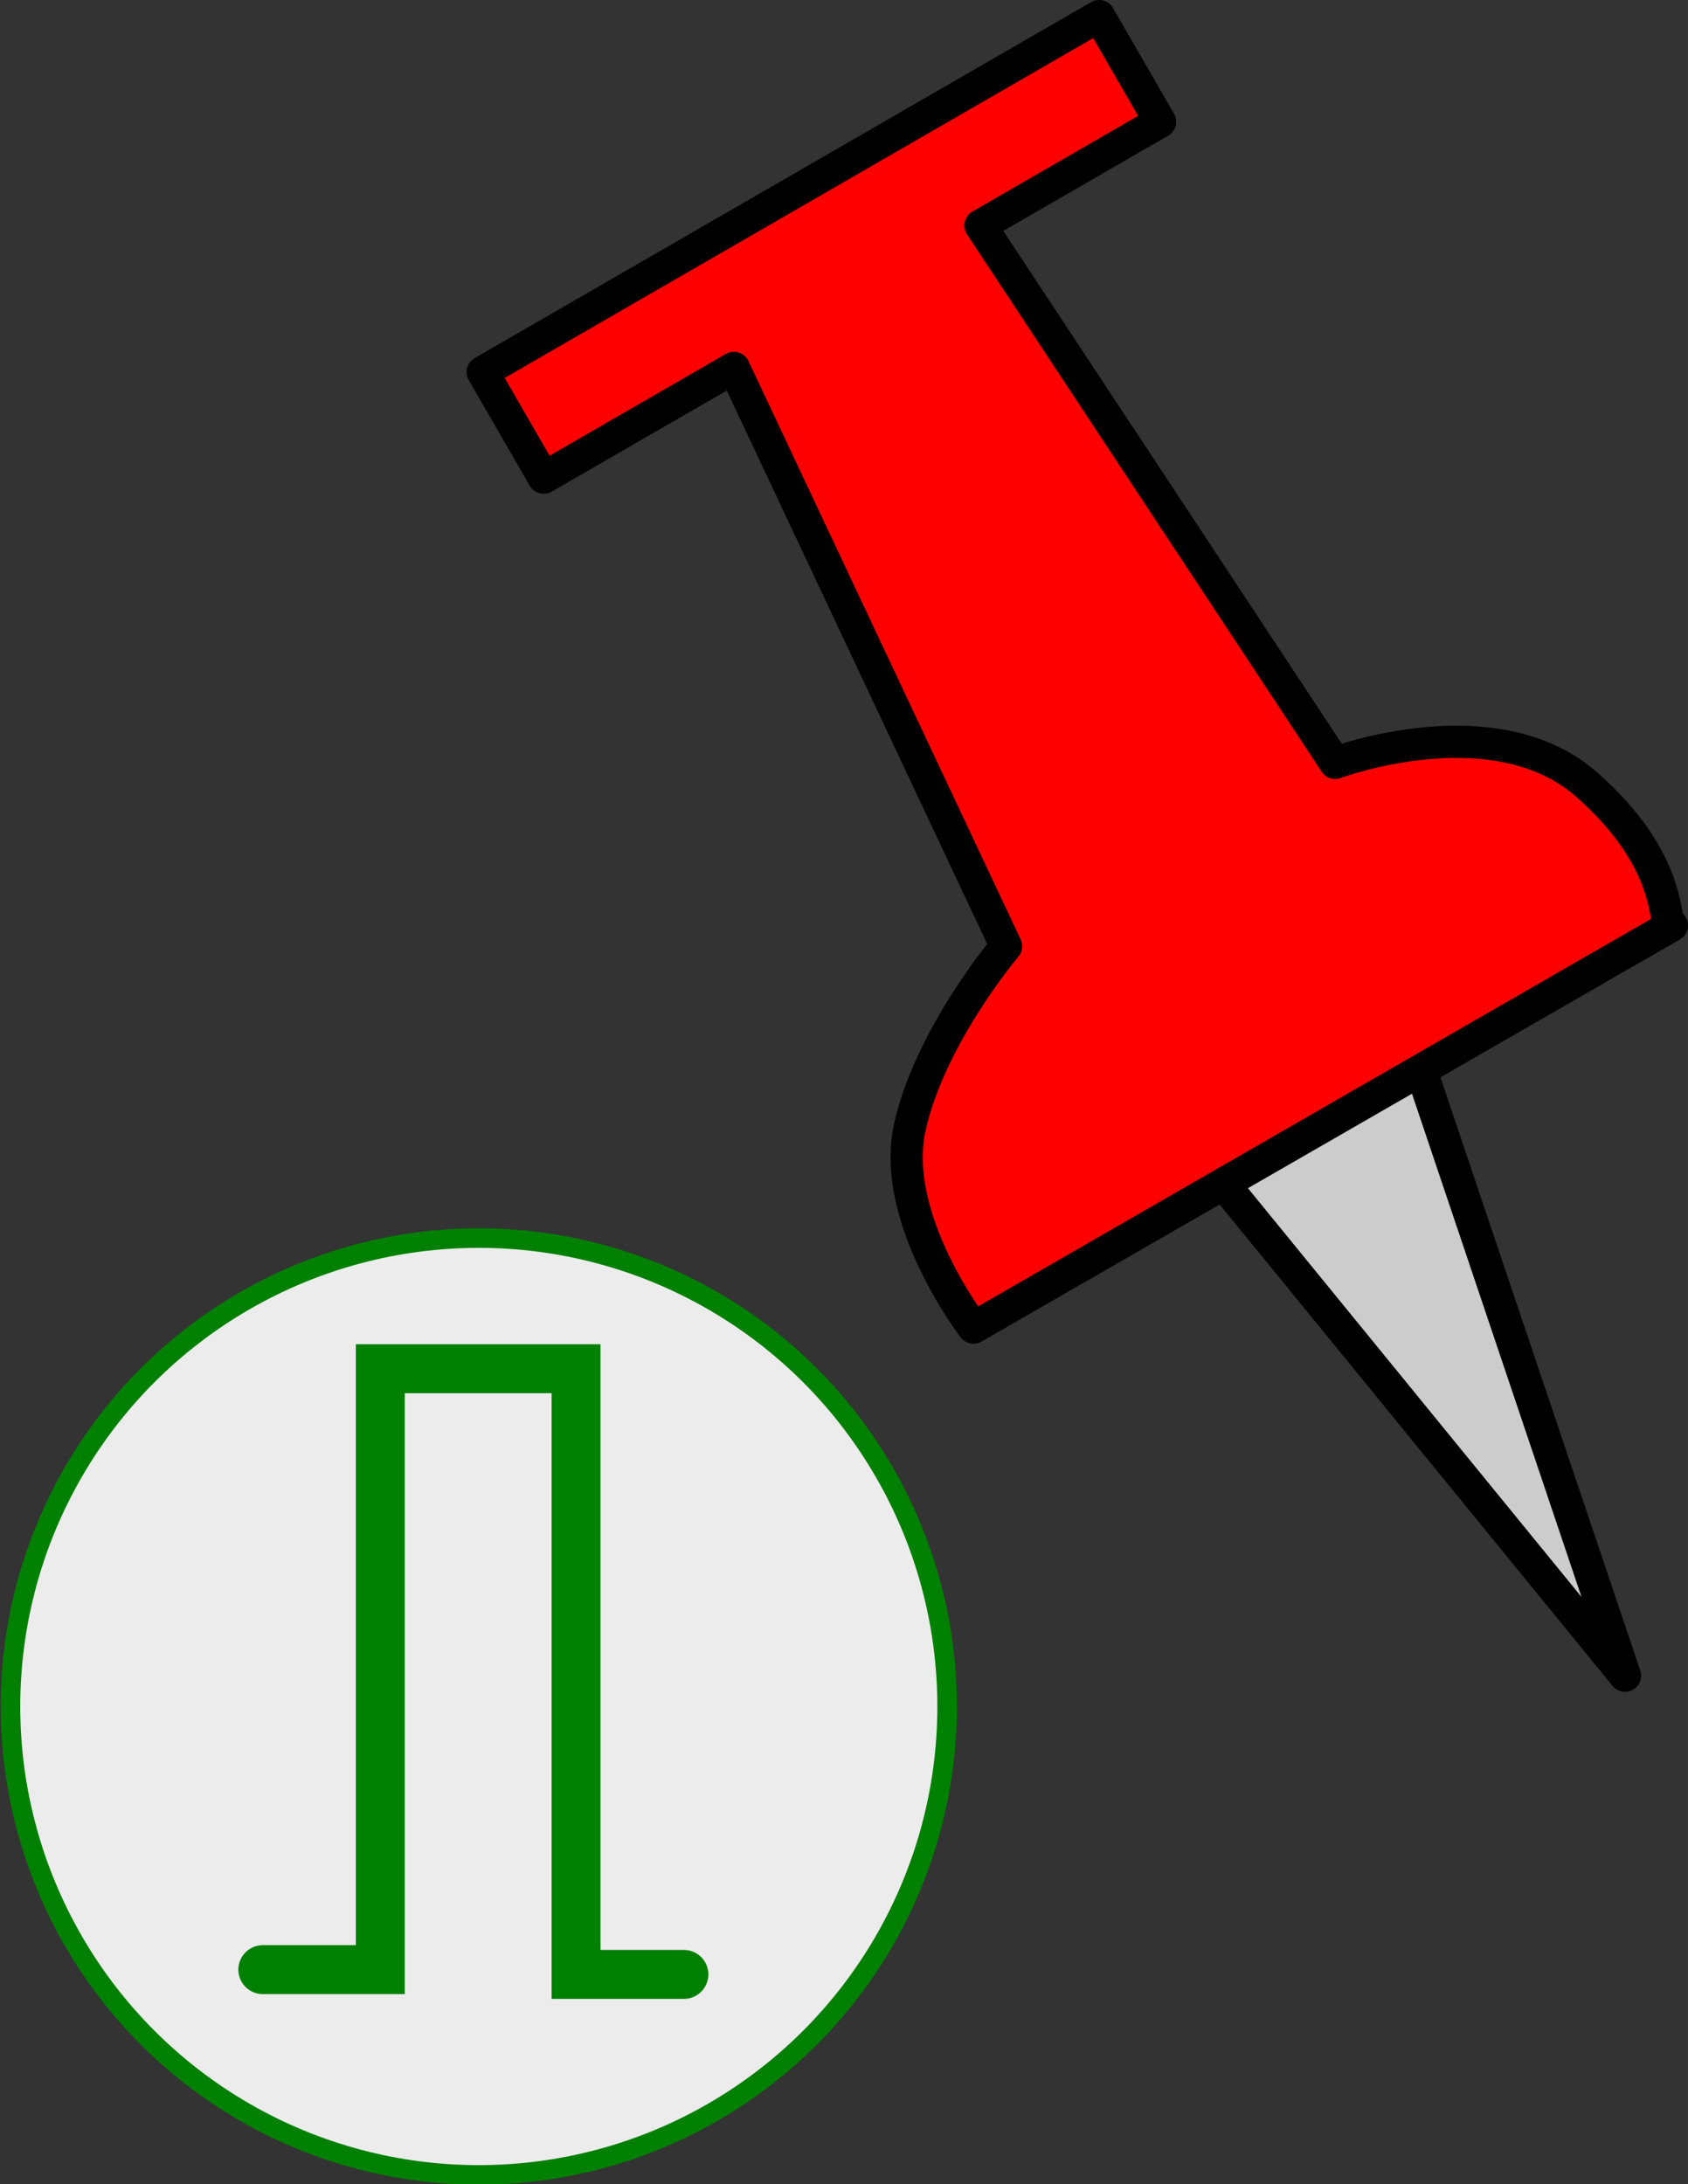 <svg xmlns="http://www.w3.org/2000/svg" width="216.379" height="279.911" viewBox="0 0 57.25 74.06"><rect x="0" y="0" width="57.25" height="74.06" fill="#333333" stroke="none"/><g stroke="#000" stroke-width="1.442" stroke-linecap="round" stroke-linejoin="round"><path d="M41.506 40.152l13.608 16.672-6.918-20.534" fill="#ccc" stroke-width="1.092"/><path d="M34.122 32.088L24.89 12.475l-6.45 3.724-2.07-3.583L37.276.546l2.07 3.584-6.093 3.517 12.03 18.223s5.4-2.025 8.536.74c3.136 2.766 2.52 4.92 2.887 4.772L33.017 45.02s-2.849-3.695-2.16-6.795c.687-3.1 3.265-6.137 3.265-6.137z" fill="red" stroke-width="1.092"/></g><g transform="translate(-93.518 -22.665) scale(1.091)" stroke="green" stroke-linecap="round"><circle cx="100.602" cy="73.815" r="14.559" fill="#ececec" stroke-width=".608" stroke-linejoin="round"/><path d="M106.978 82.142h-3.353V63.316H97.54v18.678h-3.652" fill="none" stroke-width="1.521"/></g></svg>